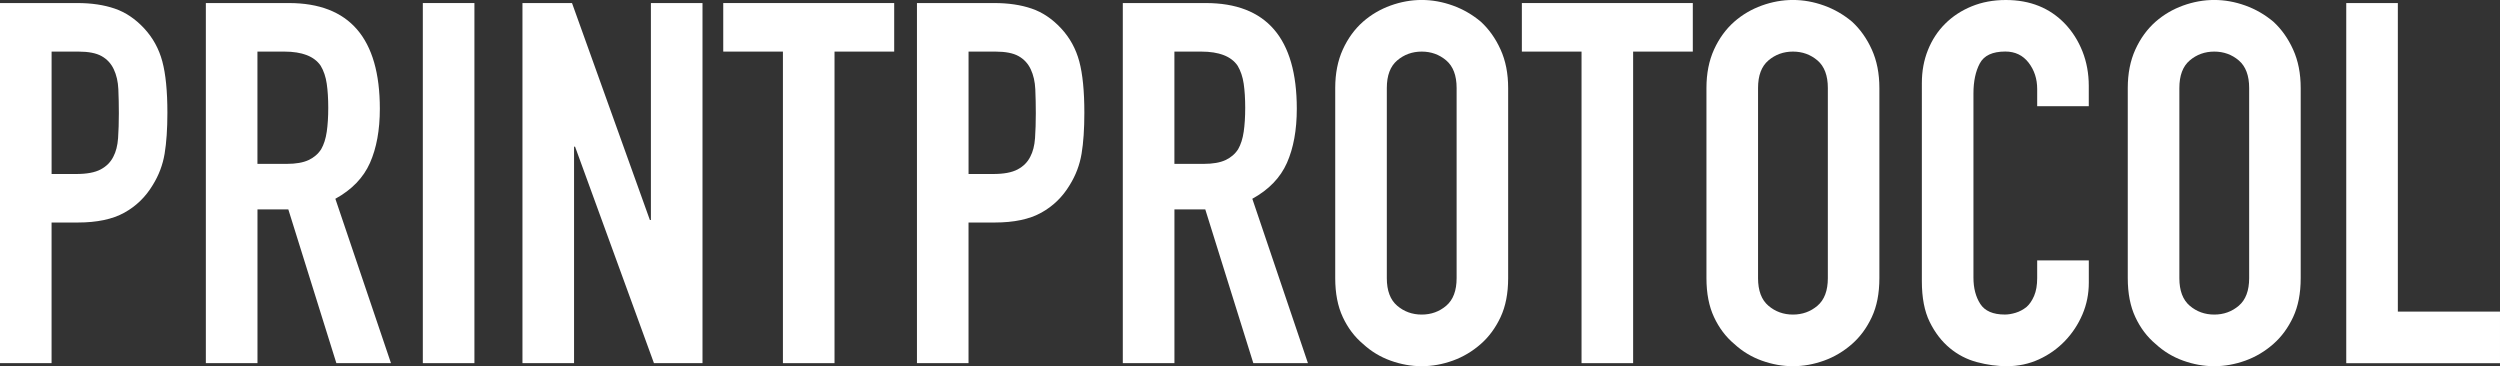 <?xml version="1.0" encoding="UTF-8"?>
<svg id="Layer_2" data-name="Layer 2" xmlns="http://www.w3.org/2000/svg" viewBox="0 0 844.56 123.71">
  <rect x="0" y="0" width="844.56" height="123.71" fill="#333333" stroke="none"/>
  <defs>
    <style>
      .cls-1 {
        fill: #fff;
        stroke-width: 0px;
      }
    </style>
  </defs>
  <g id="Layer_1-2" data-name="Layer 1">
    <g>
      <path class="cls-1" d="m0,122.68V1.03h26.14c4.78,0,9,.63,12.64,1.88,3.64,1.25,6.95,3.48,9.91,6.66,2.96,3.19,5.01,6.92,6.15,11.19,1.14,4.27,1.71,10.05,1.71,17.34,0,5.47-.32,10.08-.94,13.84-.63,3.76-1.96,7.29-4.02,10.59-2.39,3.99-5.58,7.09-9.57,9.31-3.99,2.22-9.23,3.33-15.72,3.33h-8.88v47.5H0ZM17.43,17.43v41.35h8.37c3.53,0,6.26-.51,8.2-1.54,1.94-1.03,3.36-2.45,4.27-4.27.91-1.71,1.45-3.82,1.62-6.32.17-2.5.26-5.3.26-8.37,0-2.85-.06-5.55-.17-8.12-.11-2.56-.63-4.81-1.54-6.75-.91-1.94-2.28-3.42-4.1-4.44-1.82-1.03-4.44-1.54-7.86-1.54h-9.06Z"/>
      <path class="cls-1" d="m69.54,122.68V1.03h28.02c20.5,0,30.76,11.9,30.76,35.71,0,7.18-1.11,13.27-3.33,18.28-2.22,5.01-6.12,9.06-11.7,12.13l18.79,55.53h-18.45l-16.23-51.94h-10.42v51.94h-17.43Zm17.43-105.25v37.93h9.91c3.08,0,5.52-.43,7.35-1.28,1.82-.85,3.25-2.08,4.27-3.67.91-1.59,1.54-3.56,1.88-5.89.34-2.33.51-5.04.51-8.12s-.17-5.78-.51-8.12c-.34-2.33-1.02-4.36-2.05-6.07-2.17-3.19-6.27-4.78-12.3-4.78h-9.06Z"/>
      <path class="cls-1" d="m142.84,122.68V1.03h17.43v121.65h-17.43Z"/>
      <path class="cls-1" d="m176.5,122.68V1.03h16.74l26.31,73.3h.34V1.03h17.43v121.65h-16.4l-26.65-73.13h-.34v73.13h-17.43Z"/>
      <path class="cls-1" d="m264.49,122.68V17.43h-20.16V1.03h57.75v16.4h-20.16v105.25h-17.43Z"/>
      <path class="cls-1" d="m309.77,122.68V1.03h26.14c4.78,0,9,.63,12.64,1.88,3.64,1.25,6.95,3.48,9.91,6.66,2.96,3.19,5.01,6.92,6.15,11.19,1.14,4.27,1.71,10.05,1.71,17.34,0,5.47-.31,10.08-.94,13.84-.63,3.76-1.96,7.29-4.02,10.59-2.39,3.99-5.58,7.09-9.57,9.31-3.99,2.22-9.23,3.33-15.72,3.33h-8.88v47.5h-17.43Zm17.43-105.25v41.35h8.37c3.53,0,6.26-.51,8.2-1.54,1.94-1.03,3.36-2.45,4.27-4.27.91-1.71,1.45-3.82,1.62-6.32.17-2.5.26-5.3.26-8.37,0-2.85-.06-5.55-.17-8.12-.12-2.56-.63-4.81-1.54-6.75-.91-1.94-2.28-3.42-4.1-4.44-1.82-1.03-4.44-1.54-7.86-1.54h-9.06Z"/>
      <path class="cls-1" d="m379.31,122.68V1.03h28.02c20.5,0,30.76,11.9,30.76,35.71,0,7.18-1.11,13.27-3.33,18.28-2.22,5.01-6.12,9.06-11.7,12.13l18.79,55.53h-18.45l-16.23-51.94h-10.42v51.94h-17.43Zm17.43-105.25v37.93h9.91c3.08,0,5.52-.43,7.35-1.28,1.82-.85,3.25-2.08,4.27-3.67.91-1.59,1.54-3.56,1.88-5.89.34-2.33.51-5.04.51-8.12s-.17-5.78-.51-8.12c-.34-2.33-1.03-4.36-2.05-6.07-2.17-3.19-6.27-4.78-12.3-4.78h-9.06Z"/>
      <path class="cls-1" d="m451.07,29.73c0-4.9.85-9.23,2.56-12.99,1.71-3.76,3.99-6.89,6.83-9.4,2.73-2.39,5.84-4.21,9.31-5.47,3.47-1.25,6.98-1.88,10.51-1.88s7.03.63,10.51,1.88c3.47,1.25,6.63,3.08,9.48,5.47,2.73,2.51,4.96,5.64,6.66,9.4,1.71,3.76,2.56,8.09,2.56,12.99v64.24c0,5.13-.85,9.51-2.56,13.16-1.71,3.65-3.93,6.66-6.66,9.06-2.85,2.51-6.01,4.39-9.48,5.64-3.48,1.25-6.98,1.88-10.51,1.88s-7.03-.63-10.51-1.88c-3.48-1.25-6.58-3.13-9.31-5.64-2.85-2.39-5.13-5.41-6.83-9.06-1.71-3.64-2.56-8.03-2.56-13.16V29.73Zm17.43,64.24c0,4.22,1.17,7.32,3.5,9.31,2.33,1.99,5.1,2.99,8.29,2.99s5.95-1,8.29-2.99c2.33-1.99,3.5-5.1,3.5-9.31V29.73c0-4.21-1.17-7.32-3.5-9.31-2.34-1.99-5.1-2.99-8.29-2.99s-5.95,1-8.29,2.99c-2.34,1.99-3.5,5.1-3.5,9.31v64.24Z"/>
      <path class="cls-1" d="m534.28,122.68V17.43h-20.16V1.03h57.75v16.4h-20.16v105.25h-17.43Z"/>
      <path class="cls-1" d="m576.48,29.73c0-4.9.85-9.23,2.56-12.99,1.71-3.76,3.99-6.89,6.83-9.4,2.73-2.39,5.84-4.21,9.31-5.47,3.47-1.25,6.98-1.88,10.51-1.88s7.03.63,10.51,1.88c3.47,1.25,6.63,3.08,9.48,5.47,2.73,2.51,4.96,5.64,6.66,9.4,1.71,3.76,2.56,8.09,2.56,12.99v64.24c0,5.13-.85,9.51-2.56,13.16-1.71,3.65-3.93,6.66-6.66,9.06-2.85,2.51-6.01,4.39-9.48,5.64-3.48,1.25-6.98,1.88-10.51,1.88s-7.03-.63-10.51-1.88c-3.48-1.25-6.58-3.13-9.31-5.64-2.85-2.39-5.13-5.41-6.83-9.06-1.71-3.64-2.56-8.03-2.56-13.16V29.73Zm17.43,64.24c0,4.22,1.17,7.32,3.5,9.31,2.33,1.99,5.1,2.99,8.29,2.99s5.95-1,8.29-2.99c2.33-1.99,3.5-5.1,3.5-9.31V29.73c0-4.21-1.17-7.32-3.5-9.31-2.34-1.99-5.1-2.99-8.29-2.99s-5.95,1-8.29,2.99c-2.34,1.99-3.5,5.1-3.5,9.31v64.24Z"/>
      <path class="cls-1" d="m705.65,87.99v7.52c0,3.76-.71,7.32-2.14,10.68-1.43,3.36-3.39,6.35-5.9,8.97-2.51,2.62-5.44,4.7-8.8,6.24-3.36,1.54-6.98,2.31-10.85,2.31-3.3,0-6.66-.46-10.08-1.37-3.42-.91-6.49-2.5-9.23-4.78-2.73-2.28-4.99-5.21-6.75-8.8-1.77-3.59-2.65-8.17-2.65-13.75V28.02c0-3.99.68-7.69,2.05-11.11,1.37-3.42,3.3-6.38,5.81-8.88s5.49-4.47,8.97-5.89c3.47-1.42,7.32-2.14,11.53-2.14,8.2,0,14.87,2.68,19.99,8.03,2.5,2.62,4.47,5.72,5.9,9.31,1.42,3.59,2.14,7.49,2.14,11.7v6.83h-17.43v-5.81c0-3.42-.97-6.38-2.9-8.89-1.94-2.5-4.56-3.76-7.86-3.76-4.33,0-7.21,1.34-8.63,4.02-1.43,2.68-2.14,6.07-2.14,10.17v62.19c0,3.53.77,6.49,2.31,8.88,1.54,2.39,4.3,3.59,8.29,3.59,1.14,0,2.36-.2,3.67-.6,1.31-.4,2.53-1.05,3.67-1.96,1.03-.91,1.88-2.16,2.56-3.76.68-1.59,1.03-3.59,1.03-5.98v-5.98h17.43Z"/>
      <path class="cls-1" d="m718.81,29.73c0-4.9.85-9.23,2.56-12.99,1.71-3.76,3.99-6.89,6.83-9.4,2.73-2.39,5.84-4.21,9.31-5.47,3.47-1.25,6.98-1.88,10.51-1.88s7.03.63,10.51,1.88c3.47,1.25,6.63,3.08,9.48,5.47,2.73,2.51,4.96,5.64,6.66,9.4,1.71,3.76,2.56,8.09,2.56,12.99v64.24c0,5.13-.85,9.51-2.56,13.16-1.71,3.65-3.93,6.66-6.66,9.06-2.85,2.51-6.01,4.39-9.48,5.64-3.48,1.25-6.98,1.88-10.51,1.88s-7.03-.63-10.51-1.88c-3.48-1.25-6.58-3.13-9.31-5.64-2.85-2.39-5.13-5.41-6.83-9.06-1.71-3.64-2.56-8.03-2.56-13.16V29.73Zm17.43,64.24c0,4.22,1.17,7.32,3.5,9.31,2.33,1.99,5.1,2.99,8.29,2.99s5.95-1,8.29-2.99c2.33-1.99,3.5-5.1,3.5-9.31V29.73c0-4.21-1.17-7.32-3.5-9.31-2.34-1.99-5.1-2.99-8.29-2.99s-5.95,1-8.29,2.99c-2.34,1.99-3.5,5.1-3.5,9.31v64.24Z"/>
      <path class="cls-1" d="m792.62,122.68V1.03h17.43v104.23h34.51v17.43h-51.94Z"/>
    </g>
  </g>
</svg>